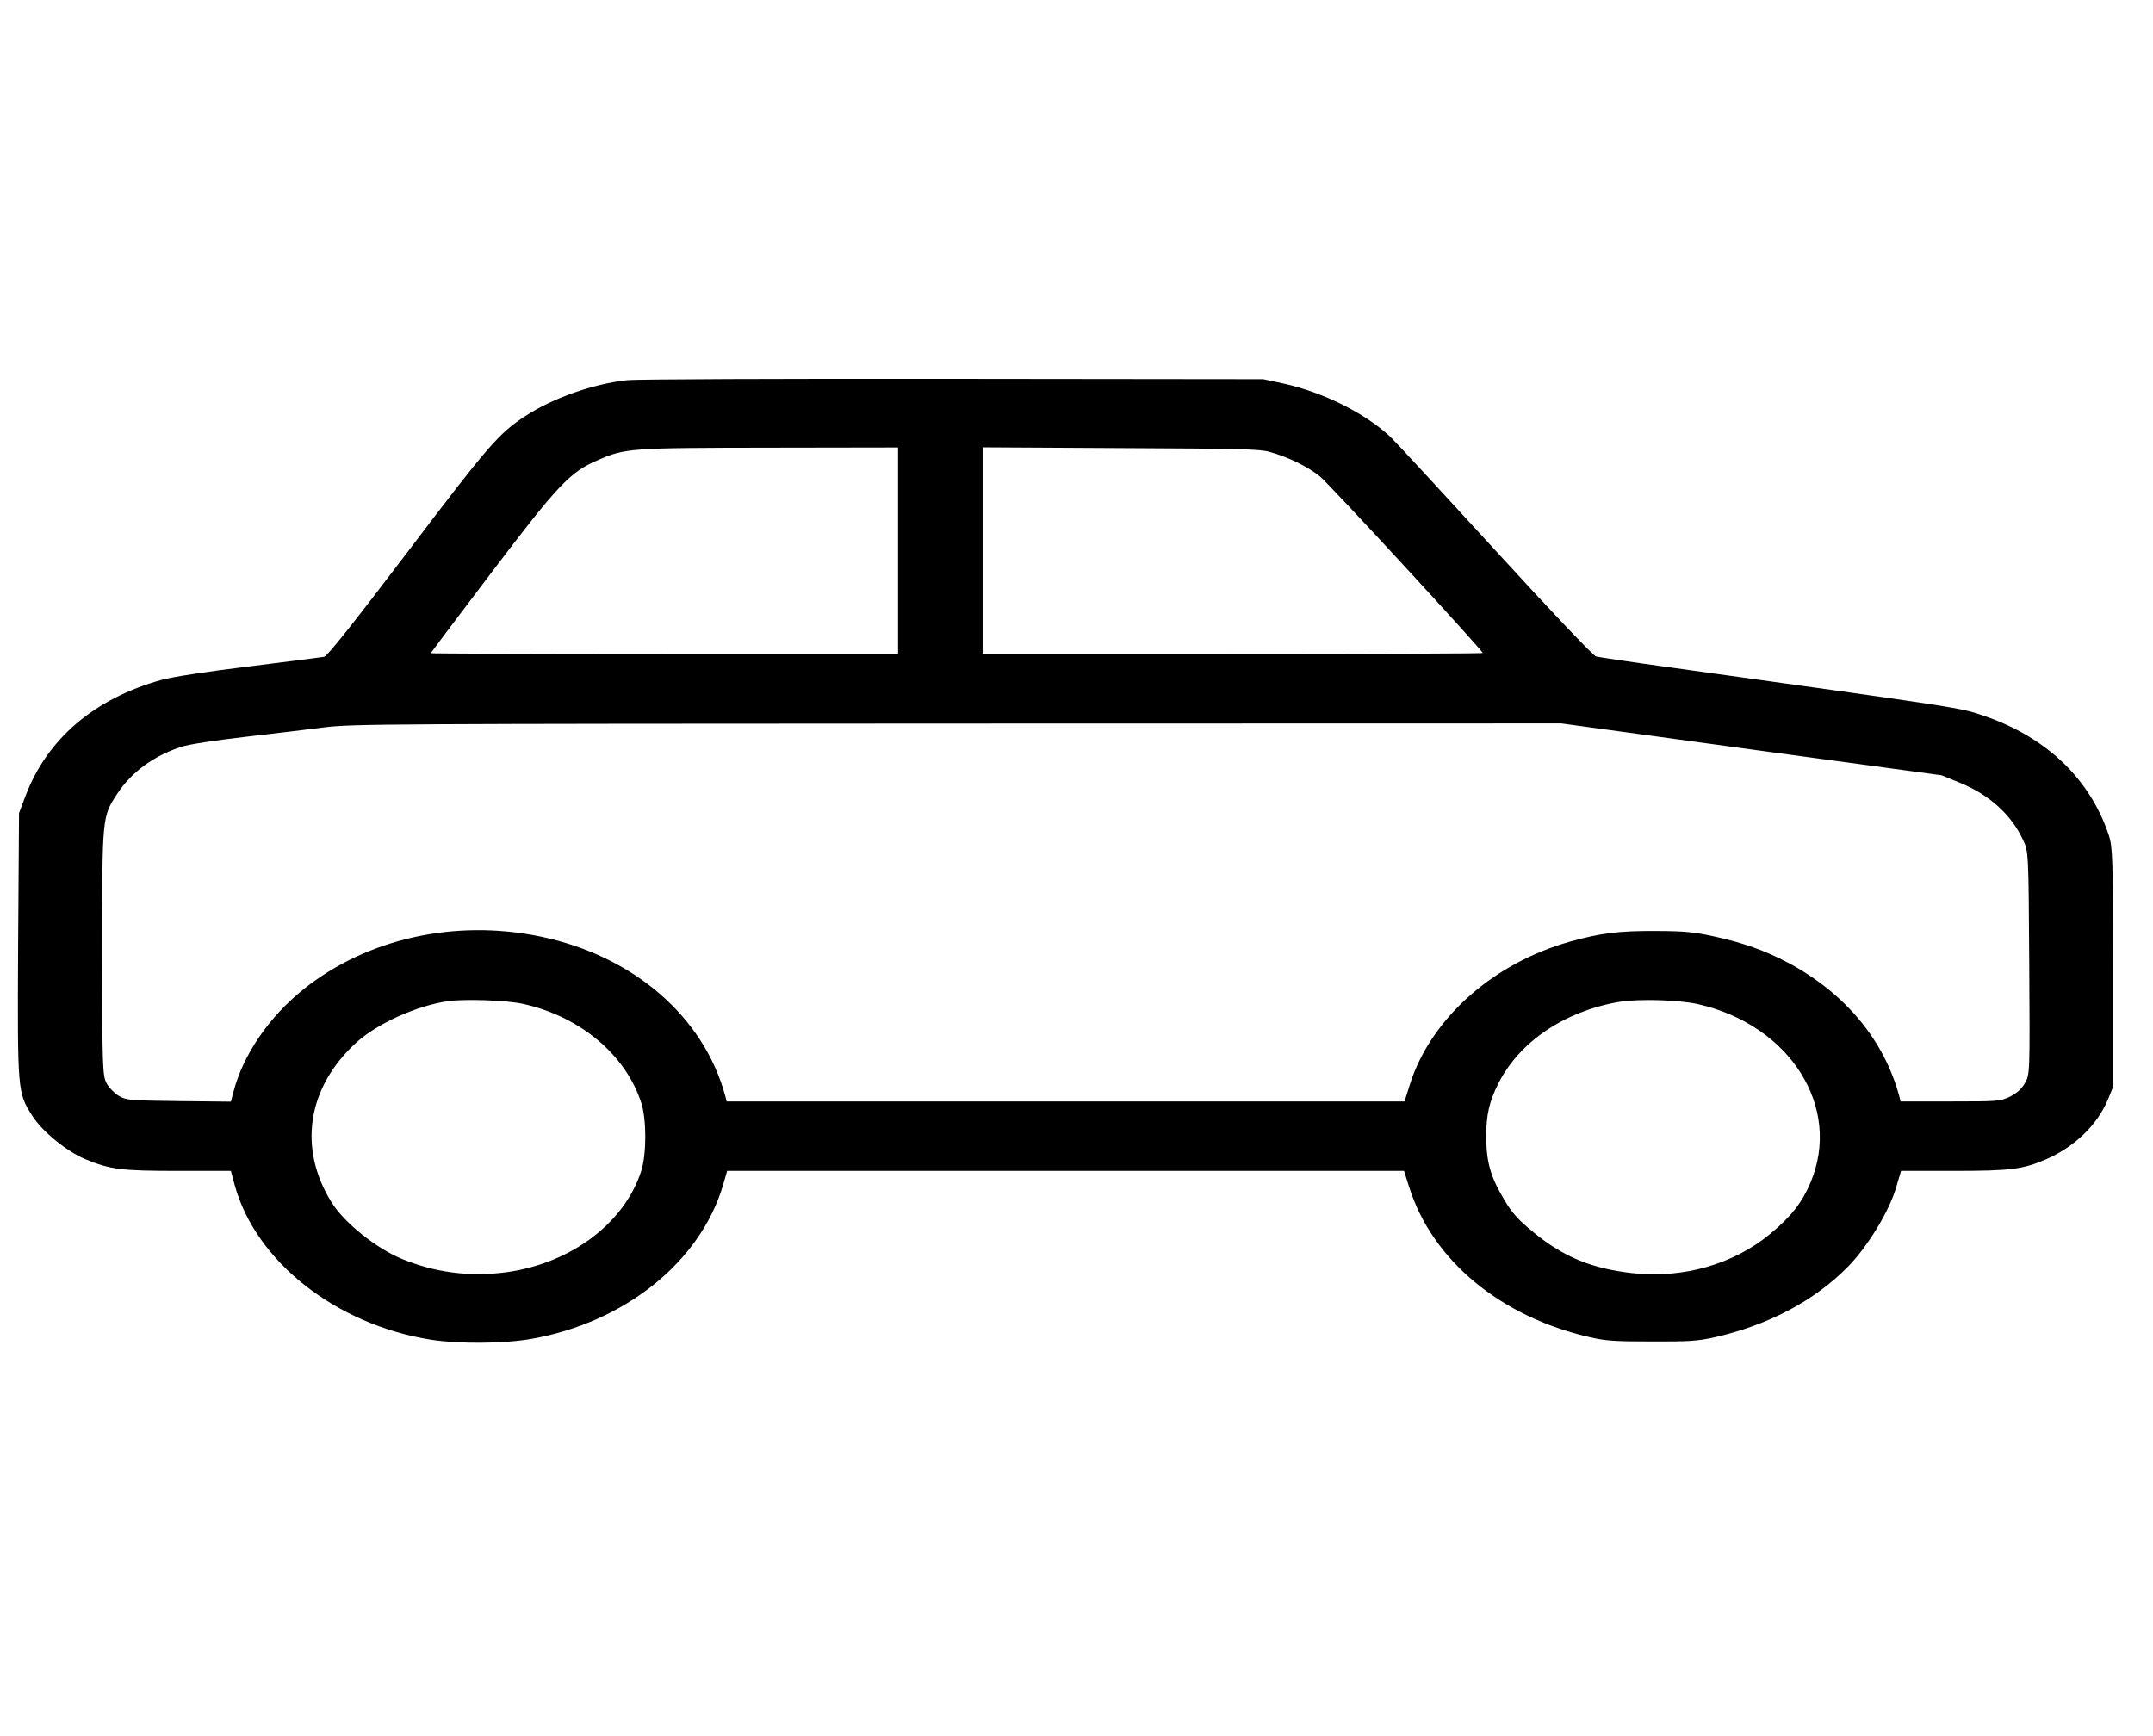 <svg width="31" height="25" viewBox="0 0 31 25" fill="none" xmlns="http://www.w3.org/2000/svg">
<g clip-path="url(#clip0_93_60)">
<path d="M9.03 5.475C8.54 5.528 7.958 5.733 7.563 5.992C7.184 6.239 7.032 6.414 5.876 7.939C5.088 8.975 4.713 9.45 4.666 9.458C4.628 9.464 4.138 9.528 3.581 9.597C2.986 9.669 2.465 9.75 2.33 9.789C1.356 10.058 0.677 10.642 0.366 11.464L0.274 11.708L0.261 13.614C0.251 15.725 0.251 15.731 0.464 16.067C0.609 16.294 0.961 16.581 1.228 16.692C1.589 16.842 1.745 16.861 2.573 16.861H3.324L3.378 17.061C3.679 18.164 4.835 19.075 6.207 19.292C6.603 19.353 7.252 19.35 7.644 19.281C8.993 19.047 10.085 18.172 10.412 17.061L10.47 16.861H15.345H20.216L20.29 17.094C20.622 18.147 21.602 18.961 22.893 19.256C23.116 19.308 23.252 19.317 23.782 19.317C24.334 19.319 24.442 19.311 24.692 19.256C25.459 19.083 26.132 18.728 26.612 18.236C26.889 17.953 27.197 17.45 27.298 17.111L27.372 16.861H28.123C28.958 16.861 29.127 16.839 29.472 16.689C29.874 16.511 30.195 16.2 30.347 15.842L30.425 15.653V13.931C30.425 12.367 30.418 12.192 30.364 12.028C30.094 11.217 29.465 10.614 28.566 10.308C28.218 10.189 28.329 10.206 24.053 9.611C23.505 9.536 23.022 9.464 22.981 9.453C22.937 9.439 22.346 8.817 21.548 7.944C20.801 7.128 20.121 6.392 20.037 6.308C19.678 5.961 19.06 5.65 18.475 5.522L18.188 5.461L13.725 5.456C11.248 5.453 9.158 5.461 9.03 5.475ZM12.931 7.931V9.417H9.567C7.718 9.417 6.204 9.411 6.204 9.406C6.204 9.397 6.593 8.883 7.066 8.258C8.033 6.983 8.208 6.797 8.604 6.628C9.006 6.453 9.057 6.45 11.099 6.447L12.931 6.444V7.931ZM18.282 6.508C18.553 6.583 18.833 6.722 19.002 6.858C19.138 6.967 21.349 9.367 21.349 9.403C21.349 9.411 19.729 9.417 17.748 9.417H14.148V7.928V6.442L16.136 6.453C17.877 6.461 18.14 6.467 18.282 6.508ZM25.219 10.792L27.957 11.164L28.228 11.275C28.65 11.45 28.961 11.733 29.13 12.097C29.208 12.261 29.208 12.278 29.218 13.872C29.228 15.464 29.228 15.478 29.154 15.6C29.107 15.683 29.036 15.744 28.941 15.792C28.799 15.858 28.782 15.861 28.082 15.861H27.366L27.346 15.783C27.126 14.975 26.571 14.308 25.757 13.869C25.419 13.689 25.091 13.572 24.665 13.481C24.394 13.422 24.259 13.408 23.85 13.406C23.306 13.403 23.046 13.436 22.599 13.561C22.065 13.714 21.592 13.967 21.186 14.317C20.76 14.686 20.449 15.142 20.3 15.617L20.223 15.861H15.345H10.463L10.443 15.783C10.132 14.639 9.121 13.764 7.782 13.486C6.555 13.231 5.284 13.514 4.372 14.244C3.875 14.642 3.499 15.189 3.361 15.725L3.324 15.864L2.577 15.856C1.846 15.847 1.823 15.844 1.711 15.781C1.65 15.744 1.569 15.664 1.535 15.6C1.478 15.492 1.471 15.383 1.471 13.708C1.471 11.747 1.471 11.764 1.684 11.436C1.887 11.122 2.215 10.881 2.614 10.753C2.715 10.719 3.094 10.661 3.526 10.611C3.929 10.564 4.449 10.503 4.683 10.472C5.085 10.425 5.504 10.422 13.793 10.419L22.481 10.417L25.219 10.792ZM7.532 14.456C8.357 14.639 9.013 15.192 9.236 15.889C9.31 16.131 9.31 16.619 9.233 16.861C8.983 17.642 8.164 18.231 7.201 18.331C6.711 18.381 6.251 18.317 5.798 18.133C5.423 17.981 4.963 17.614 4.777 17.319C4.287 16.536 4.422 15.656 5.136 15.008C5.433 14.739 5.998 14.483 6.447 14.417C6.694 14.383 7.296 14.403 7.532 14.456ZM24.442 14.458C25.774 14.756 26.527 15.947 26.068 17.031C25.946 17.319 25.791 17.517 25.49 17.767C24.956 18.208 24.232 18.414 23.502 18.333C22.917 18.267 22.515 18.1 22.089 17.753C21.855 17.561 21.771 17.467 21.66 17.278C21.46 16.944 21.403 16.739 21.399 16.375C21.399 16.05 21.443 15.864 21.575 15.6C21.879 15 22.525 14.564 23.309 14.428C23.583 14.381 24.161 14.397 24.442 14.458Z" fill="black"/>
</g>
<defs>
<clipPath id="clip0_93_60">
<rect width="30.424" height="25" fill="white" transform="translate(0.255)"/>
</clipPath>
</defs>
</svg>
